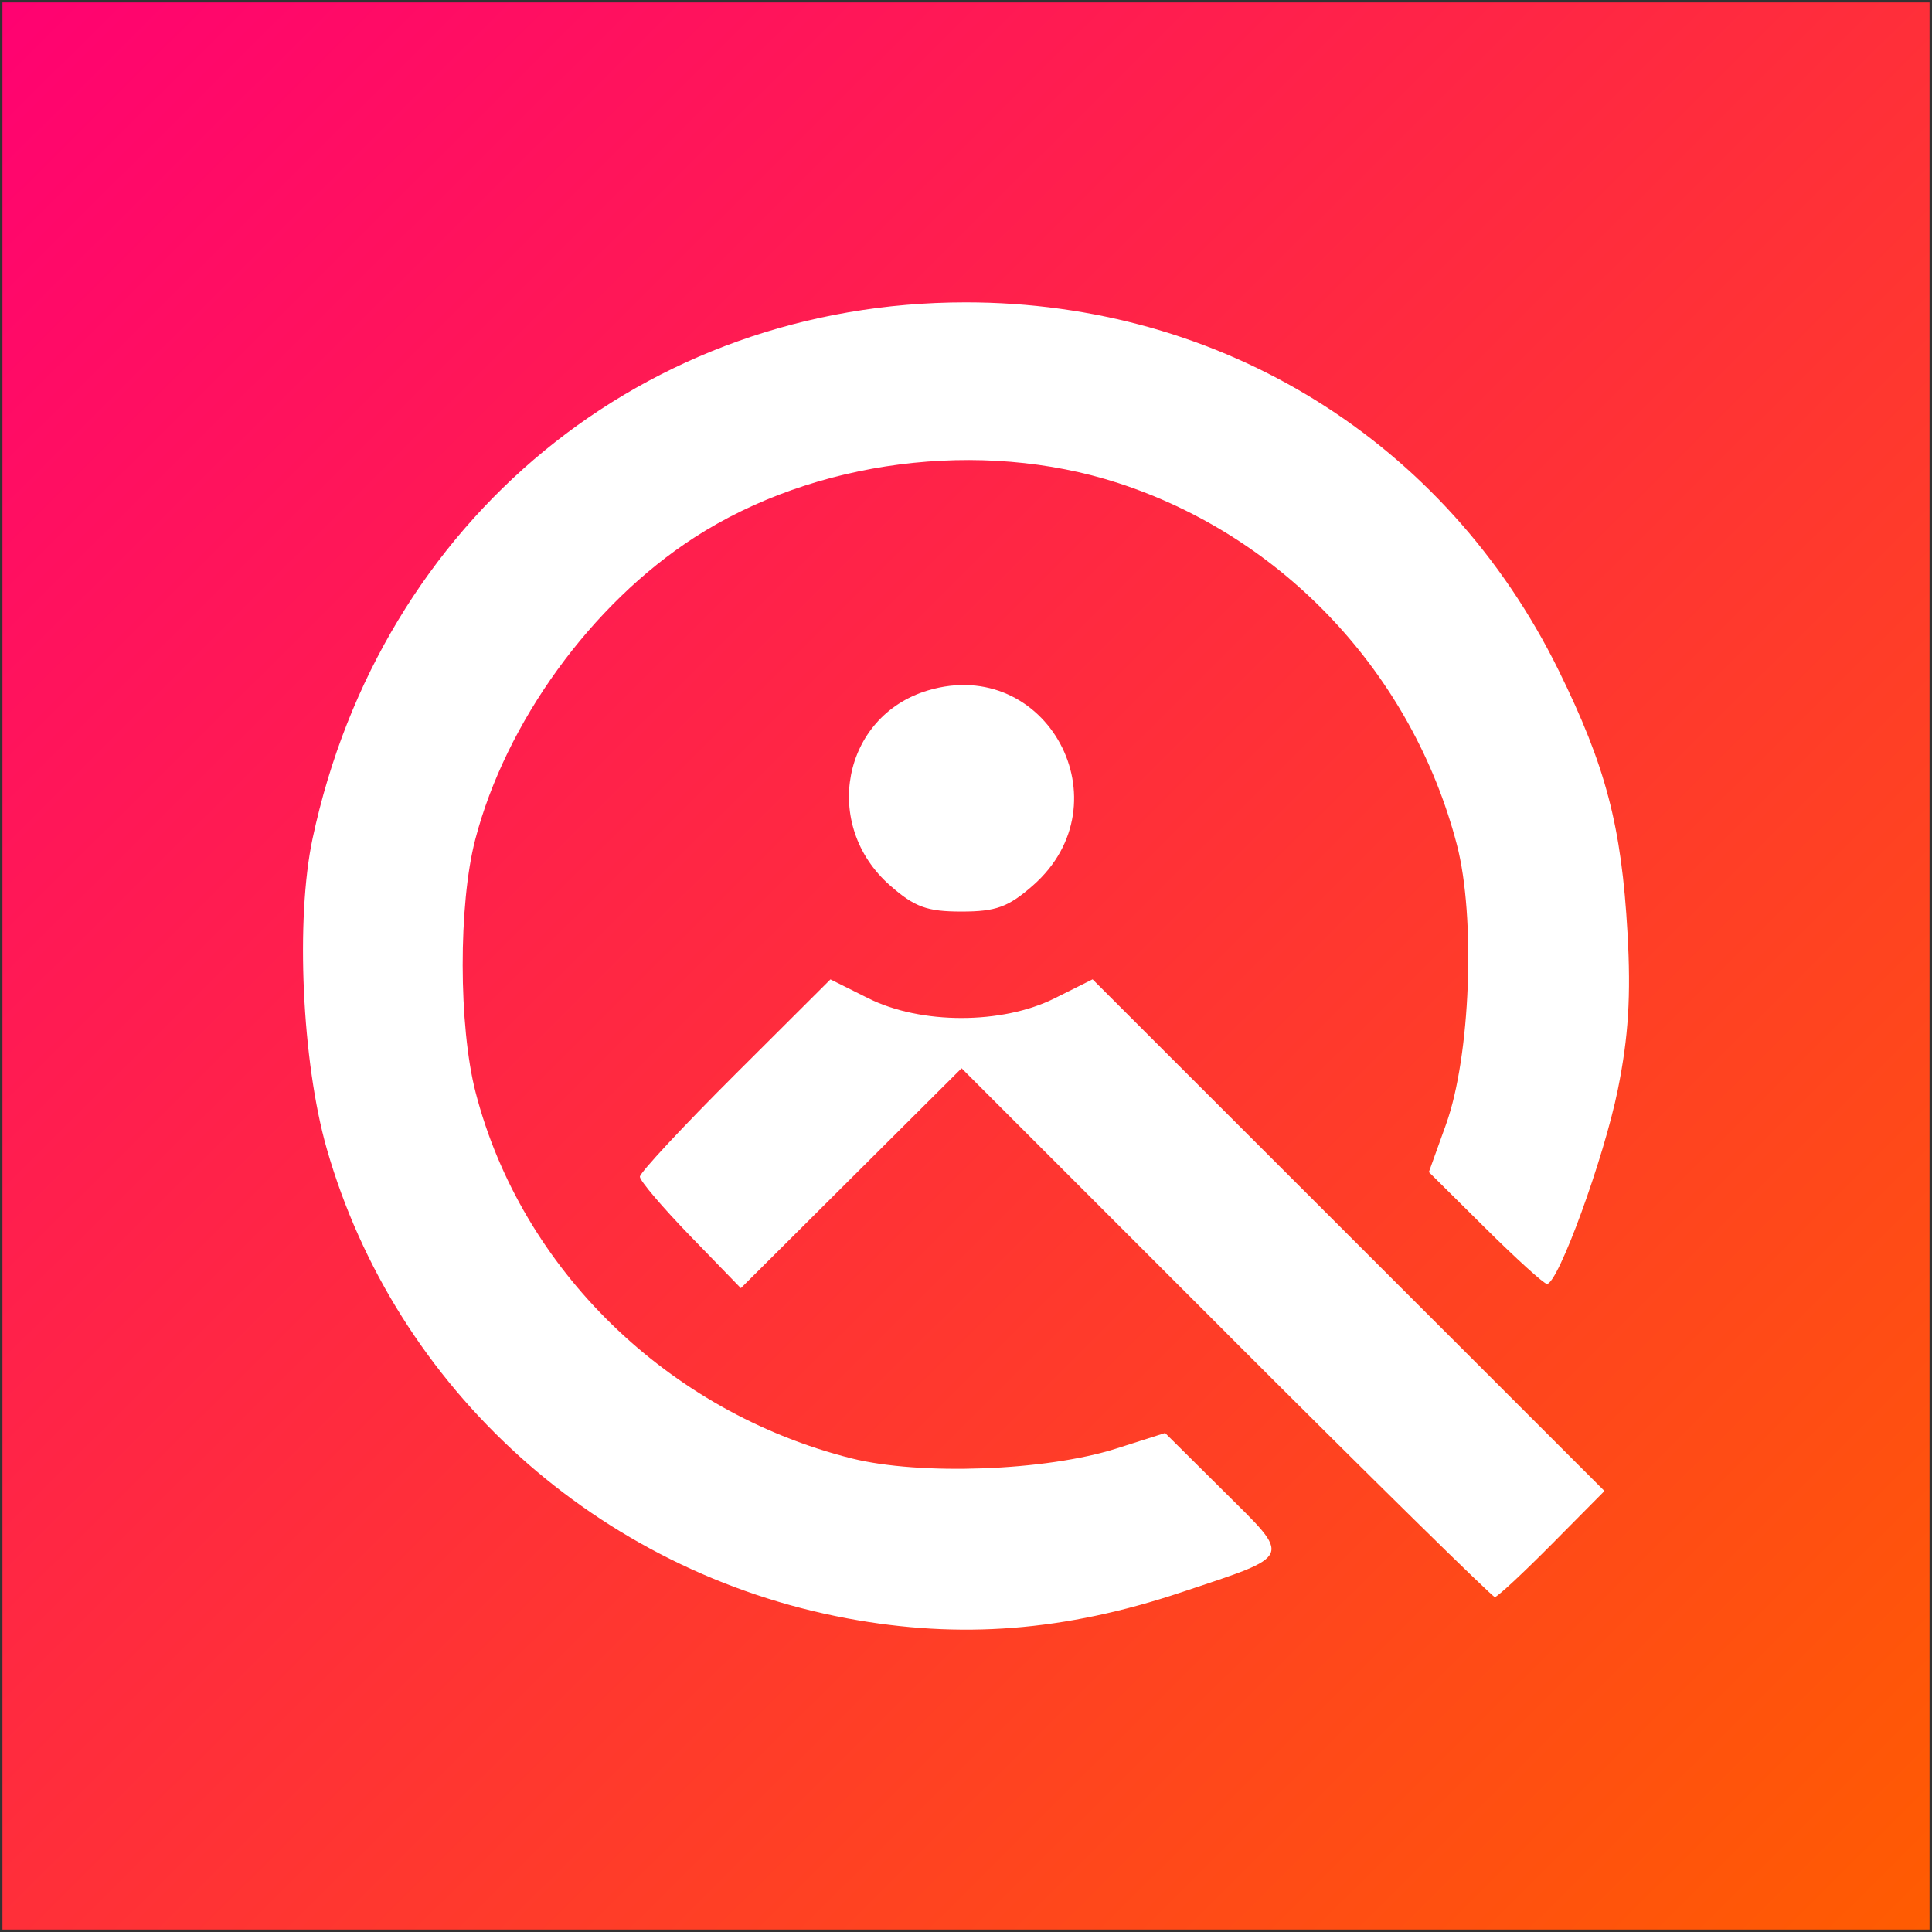<?xml version="1.0" encoding="UTF-8" standalone="no"?>
<!-- Created with Inkscape (http://www.inkscape.org/) -->

<svg
   width="100mm"
   height="100mm"
   viewBox="0 0 100 100"
   version="1.1"
   id="svg1"
   inkscape:version="1.3 (0e150ed, 2023-07-21)"
   sodipodi:docname="qlogo-color.svg"
   xmlns:inkscape="http://www.inkscape.org/namespaces/inkscape"
   xmlns:sodipodi="http://sodipodi.sourceforge.net/DTD/sodipodi-0.dtd"
   xmlns:xlink="http://www.w3.org/1999/xlink"
   xmlns="http://www.w3.org/2000/svg"
   xmlns:svg="http://www.w3.org/2000/svg">
  <rect x="0" y="0" width="100" height="100" fill="#333333" stroke="none"/>
  <sodipodi:namedview
     id="namedview1"
     pagecolor="#ffffff"
     bordercolor="#000000"
     borderopacity="0.25"
     inkscape:showpageshadow="2"
     inkscape:pageopacity="0.0"
     inkscape:pagecheckerboard="0"
     inkscape:deskcolor="#d1d1d1"
     inkscape:document-units="mm"
     showgrid="true"
     inkscape:zoom="0.52520345"
     inkscape:cx="485.52614"
     inkscape:cy="172.31418"
     inkscape:window-width="1512"
     inkscape:window-height="916"
     inkscape:window-x="0"
     inkscape:window-y="38"
     inkscape:window-maximized="1"
     inkscape:current-layer="layer1">
    <inkscape:grid
       id="grid1"
       units="mm"
       originx="0"
       originy="0"
       spacingx="1"
       spacingy="1"
       empcolor="#0099e5"
       empopacity="0.302"
       color="#0099e5"
       opacity="0.149"
       empspacing="5"
       dotted="false"
       gridanglex="30"
       gridanglez="30"
       visible="true" />
  </sodipodi:namedview>
  <defs
     id="defs1">
    <linearGradient
       id="linearGradient2"
       inkscape:collect="always">
      <stop
         style="stop-color:#ff0271;stop-opacity:1;"
         offset="0"
         id="stop2" />
      <stop
         style="stop-color:#ff5c01;stop-opacity:1;"
         offset="1"
         id="stop3" />
    </linearGradient>
    <linearGradient
       inkscape:collect="always"
       xlink:href="#linearGradient2"
       id="linearGradient3"
       x1="1.008"
       y1="9.7494599e-08"
       x2="100.251"
       y2="99.747"
       gradientUnits="userSpaceOnUse" />
  </defs>
  <g
     inkscape:label="Layer 1"
     inkscape:groupmode="layer"
     id="layer1">
    <rect
       style="fill:url(#linearGradient3);stroke-width:0.267;fill-opacity:1"
       id="rect1"
       width="99.747"
       height="99.747"
       x="0.126"
       y="0.126" />
    <path
       style="fill:#ffffff;stroke-width:1.656"
       d="M 43.853,83.766 C 30.963,81.367 20.471,71.897 16.91,59.447 15.63,54.973 15.293,47.562 16.18,43.4 19.698,26.883 33.383,15.65 49.985,15.65 c 13.263,0 24.857,7.196 30.689,19.048 2.444,4.968 3.253,8.053 3.566,13.597 0.183,3.242 0.051,5.372 -0.502,8.104 -0.719,3.553 -3.091,10.057 -3.668,10.057 -0.152,0 -1.59,-1.303 -3.194,-2.895 l -2.918,-2.895 0.889,-2.471 C 76.109,54.688 76.388,47.471 75.407,43.716 73.101,34.889 66.44,27.78 57.87,25 50.76,22.694 42.152,23.803 35.934,27.825 30.614,31.265 26.181,37.379 24.598,43.456 c -0.874,3.354 -0.865,9.657 0.018,13.08 2.363,9.161 9.966,16.565 19.455,18.948 3.556,0.893 10.062,0.652 13.702,-0.506 l 2.532,-0.806 3.05,3.027 c 3.532,3.505 3.633,3.267 -2.201,5.215 -6.048,2.019 -11.449,2.441 -17.302,1.352 z m 19.604,-14.788 -13.685,-13.685 -5.713,5.691 -5.713,5.691 -2.613,-2.694 c -1.437,-1.482 -2.613,-2.865 -2.613,-3.073 0,-0.209 2.219,-2.592 4.932,-5.297 l 4.932,-4.918 1.967,0.982 c 2.716,1.356 6.914,1.355 9.631,-0.001 l 1.97,-0.984 13.247,13.242 13.247,13.242 -2.721,2.745 c -1.496,1.51 -2.825,2.745 -2.953,2.745 -0.128,0 -6.391,-6.158 -13.918,-13.685 z M 46.069,45.832 c -3.566,-3.131 -2.473,-8.767 1.957,-10.094 6.159,-1.845 10.294,5.83 5.438,10.094 -1.273,1.118 -1.91,1.35 -3.697,1.35 -1.788,0 -2.424,-0.232 -3.697,-1.35 z"
       id="path4"
       sodipodi:nodetypes="ssssssssscsssssssscsssssccssscsscccsssssssss" />
  </g>
</svg>
